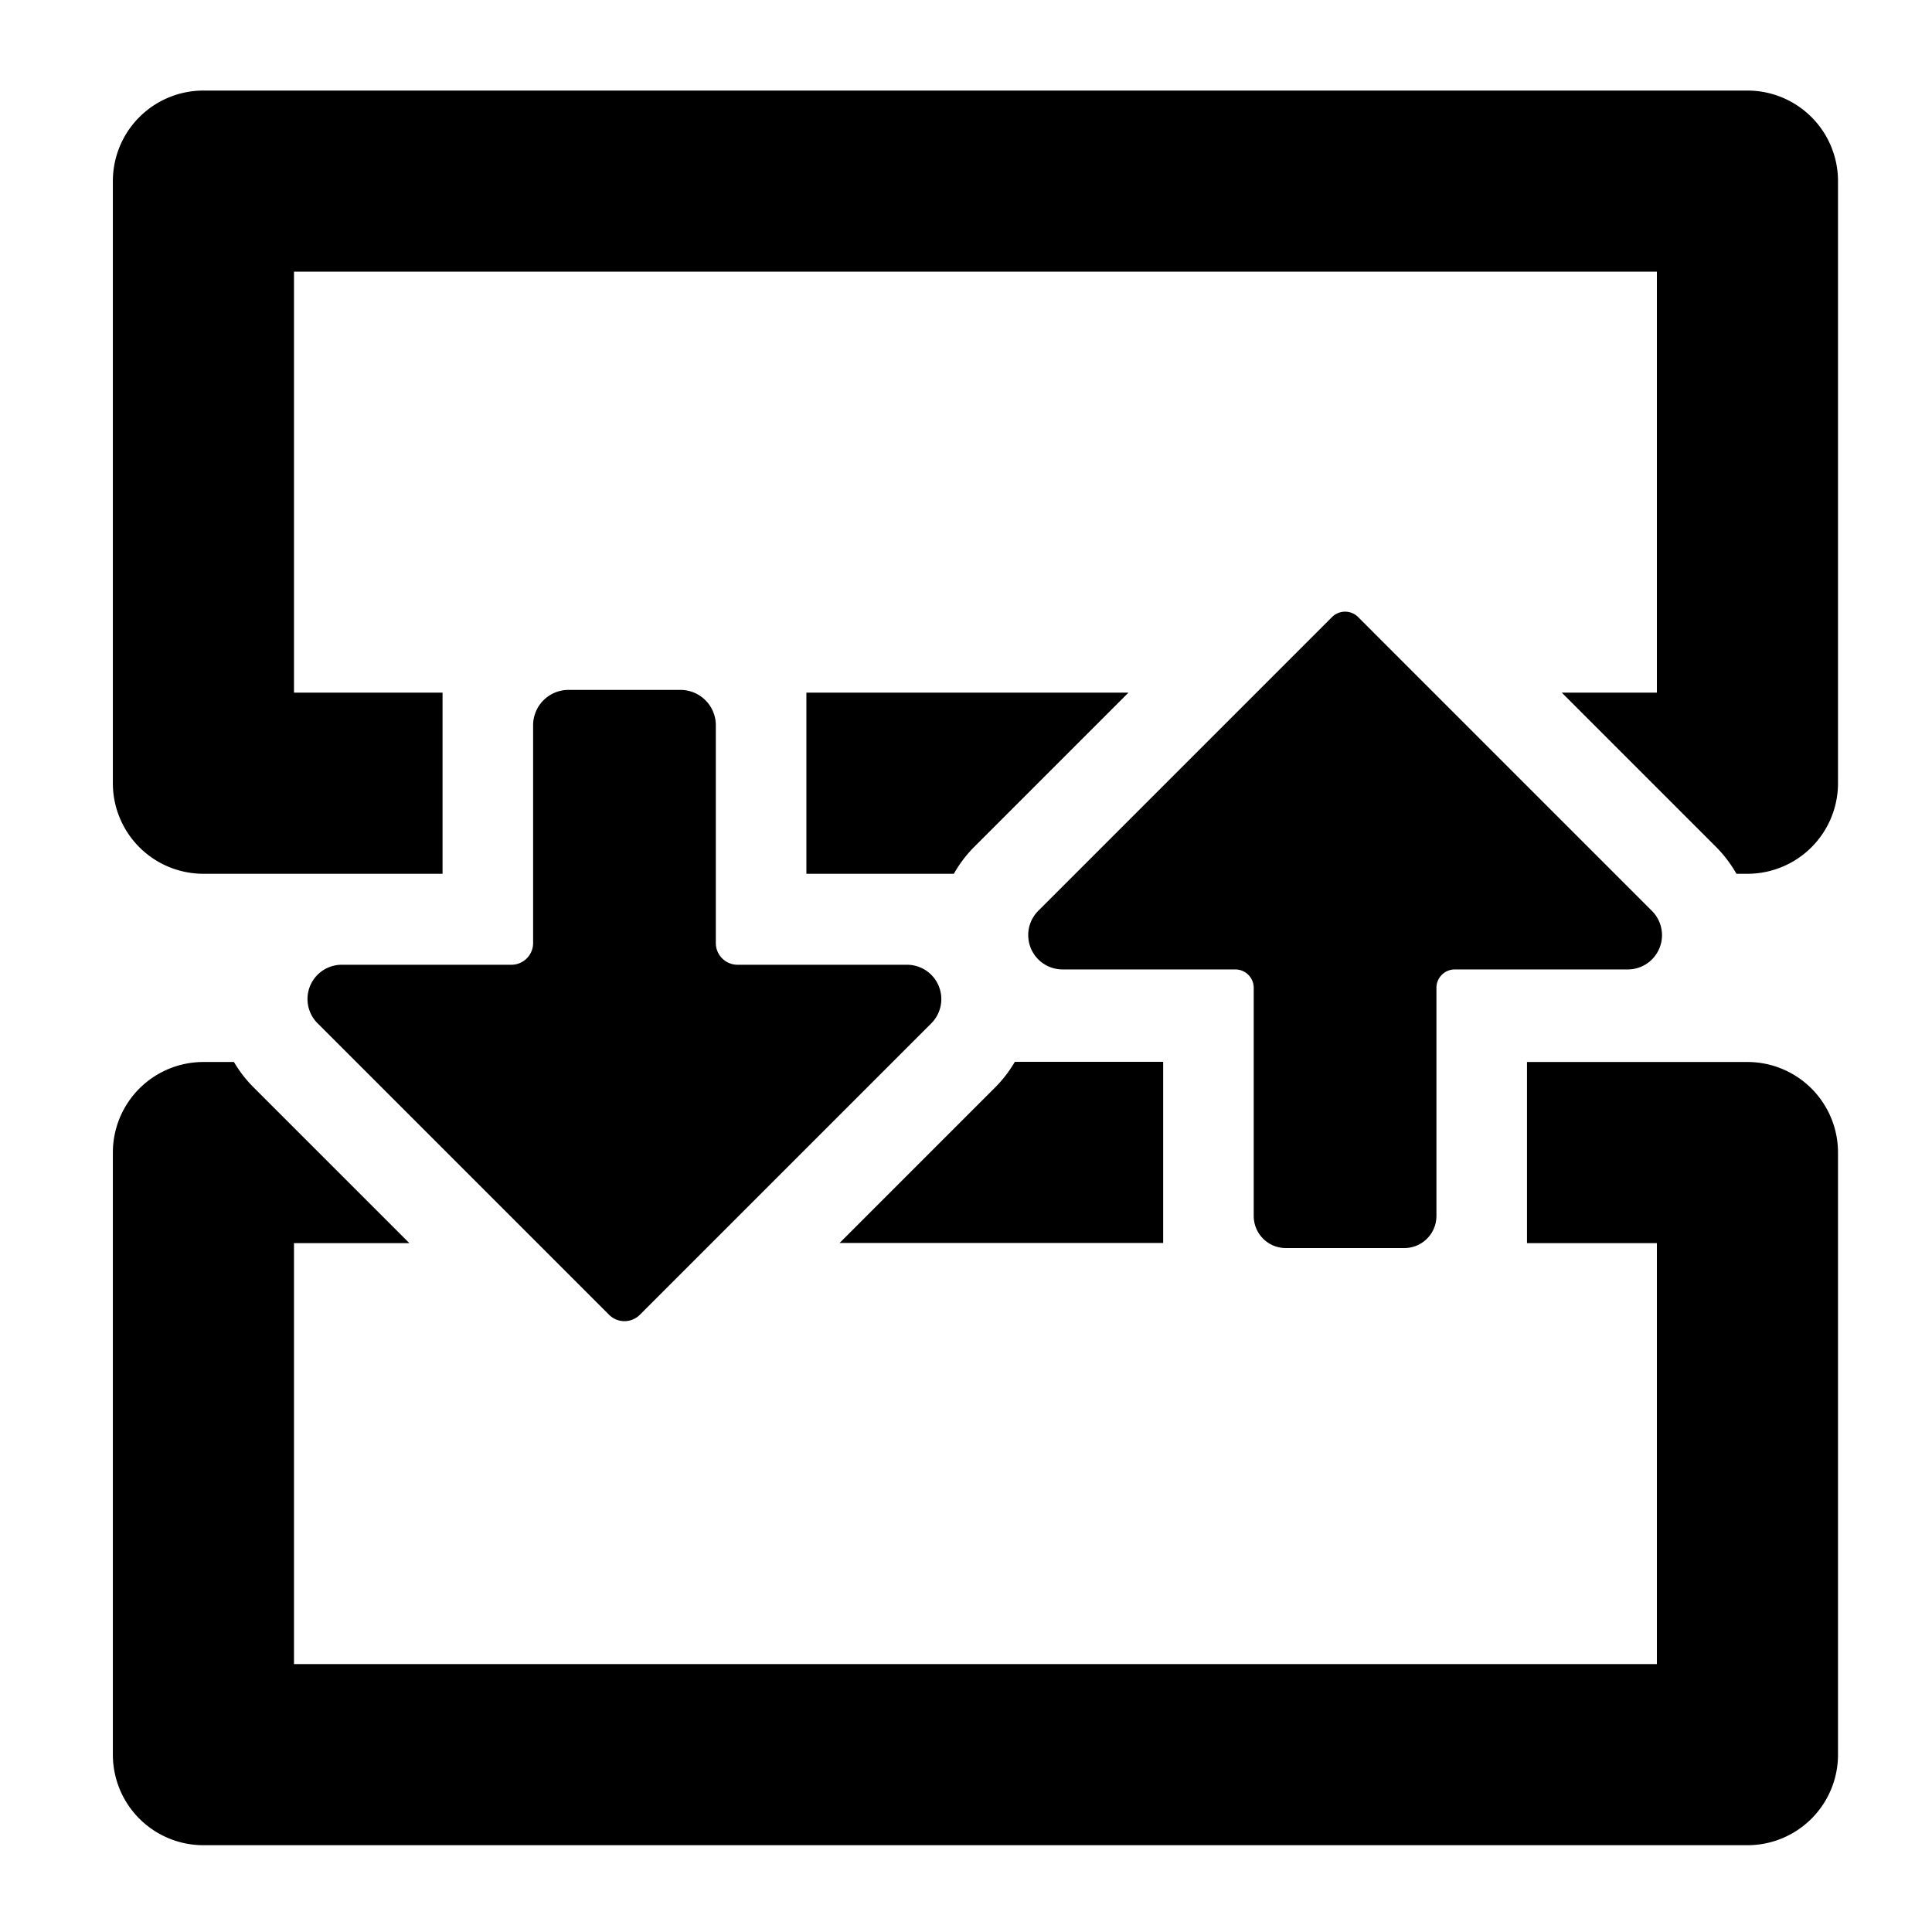 <svg xmlns="http://www.w3.org/2000/svg" viewBox="0 0 512 512" x="0" y="0" aria-hidden="true" focusable="false" role="img"><path d="M180.35,182.83H150.63a9.38,9.38,0,0,0-9.35,9.35v57.74a5.75,5.75,0,0,1-5.75,5.75H90.59a9.08,9.08,0,0,0-6.43,15.51l77.26,77.26a5.77,5.77,0,0,0,8.14,0l77.26-77.26a9.1,9.1,0,0,0-6.43-15.51H195.45a5.76,5.76,0,0,1-5.75-5.75V192.18A9.38,9.38,0,0,0,180.35,182.83Z" fill="currentColor"/><path d="M463.09,281.44H404.67v48h34.42V441H77.91V329.44h30.57L67.19,288.15A33.36,33.36,0,0,1,62,281.44H53.91a24,24,0,0,0-24,24V465a24,24,0,0,0,24,24H463.09a24,24,0,0,0,24-24V305.44A24,24,0,0,0,463.09,281.44Z" fill="currentColor"/><path d="M213.7,231.56h39.08a33.16,33.16,0,0,1,5.27-7l41-41H213.7Z" fill="currentColor"/><path d="M463.09,24H53.91a24,24,0,0,0-24,24V207.56a24,24,0,0,0,24,24h63.37v-48H77.91V72H439.09V183.56h-25.2l40.87,40.87a33.55,33.55,0,0,1,5.41,7.13h2.92a24,24,0,0,0,24-24V48A24,24,0,0,0,463.09,24Z" fill="currentColor"/><path d="M263.9,288l-41.4,41.4h85.75v-48H268.94A33.39,33.39,0,0,1,263.9,288Z" fill="currentColor"/><path d="M340.72,330.75h31.47a8.51,8.51,0,0,0,8.48-8.48V261.79a4.87,4.87,0,0,1,4.88-4.88h45.8a9.08,9.08,0,0,0,6.43-15.51l-77.87-77.88a4.89,4.89,0,0,0-6.9,0L275.13,241.4a9.1,9.1,0,0,0,6.43,15.51h45.81a4.88,4.88,0,0,1,4.88,4.88v60.48A8.5,8.5,0,0,0,340.72,330.75Z" fill="currentColor"/></svg>